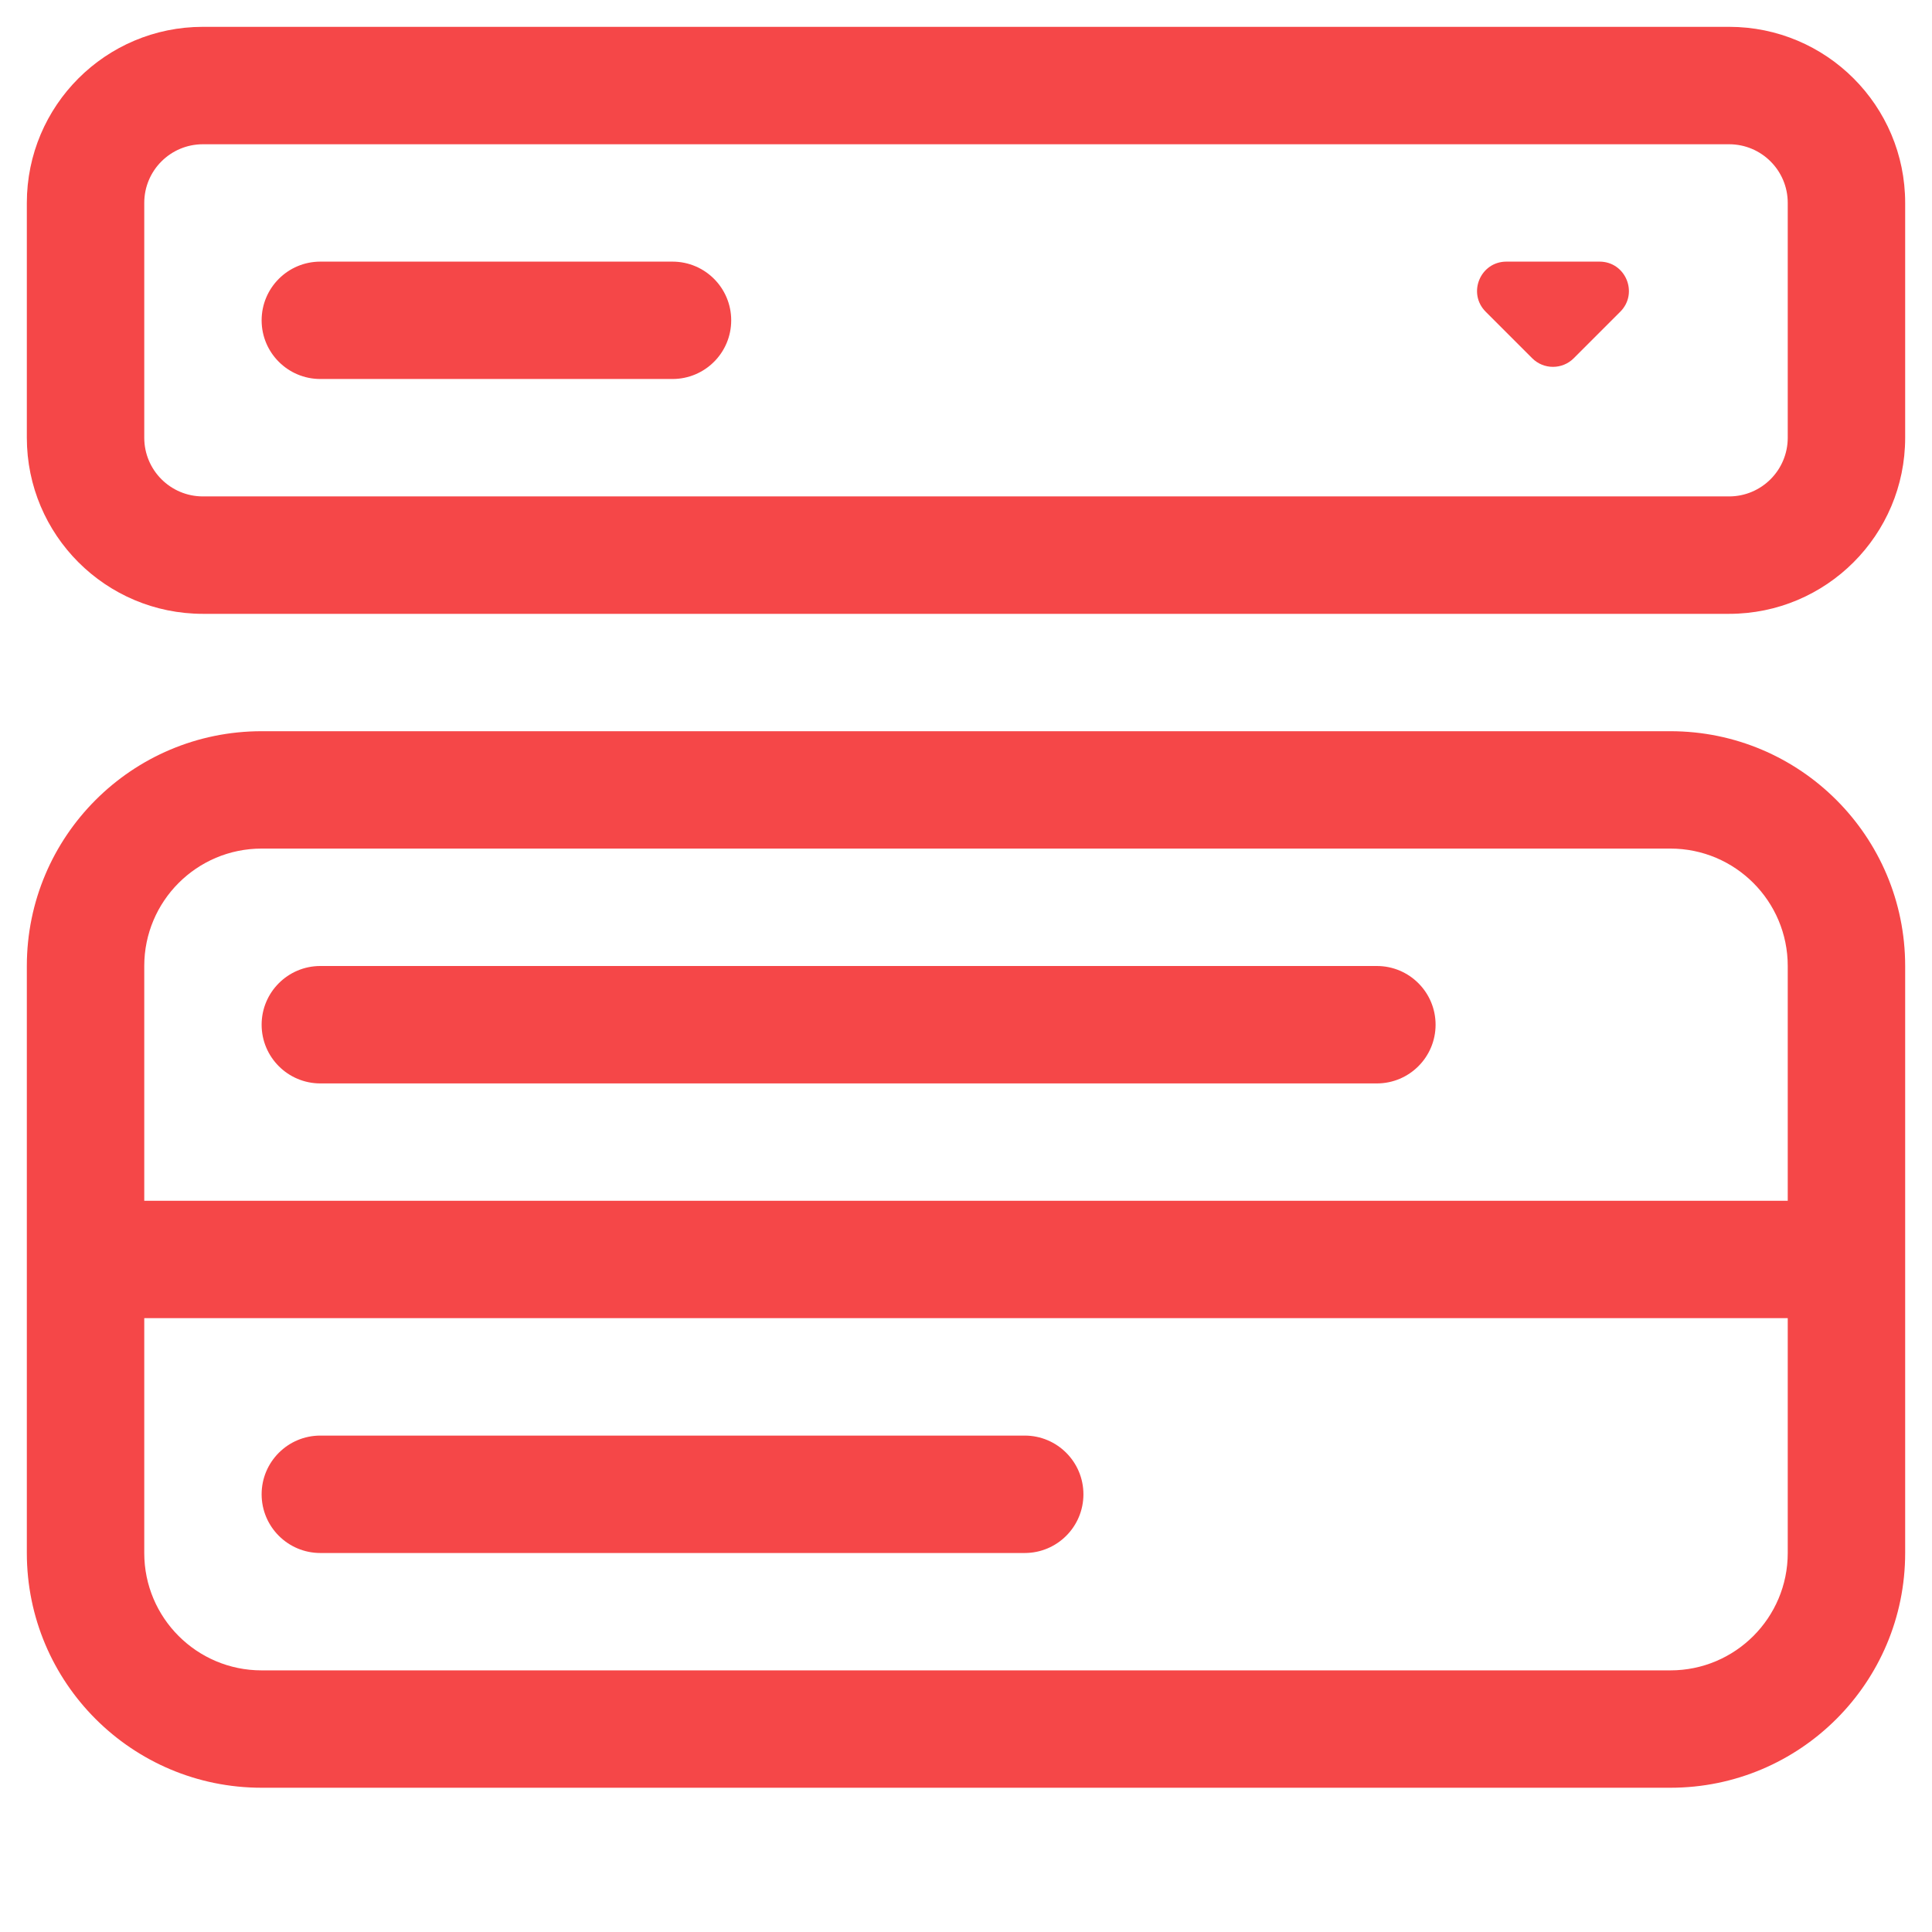 <svg width="36" height="36" viewBox="0 0 36 36" fill="none" xmlns="http://www.w3.org/2000/svg">
<path d="M0.5 3.781C0.5 1.969 1.969 0.5 3.781 0.5H32.219C34.031 0.5 35.5 1.969 35.5 3.781V8.156C35.5 9.968 34.031 11.438 32.219 11.438H3.781C1.969 11.438 0.5 9.968 0.5 8.156V3.781ZM3.781 2.688C3.177 2.688 2.688 3.177 2.688 3.781V8.156C2.688 8.76 3.177 9.25 3.781 9.25H32.219C32.823 9.25 33.312 8.76 33.312 8.156V3.781C33.312 3.177 32.823 2.688 32.219 2.688H3.781Z" fill="#F54748"/>
<path d="M4.875 5.969C4.875 5.365 5.365 4.875 5.969 4.875H12.531C13.135 4.875 13.625 5.365 13.625 5.969C13.625 6.573 13.135 7.062 12.531 7.062H5.969C5.365 7.062 4.875 6.573 4.875 5.969Z" fill="#F54748"/>
<path d="M28.551 6.676L27.684 5.809C27.339 5.464 27.583 4.875 28.07 4.875H29.805C30.292 4.875 30.536 5.464 30.191 5.809L29.324 6.676C29.111 6.889 28.764 6.889 28.551 6.676Z" fill="#F54748"/>
<path d="M0.5 18C0.5 15.584 2.459 13.625 4.875 13.625H31.125C33.541 13.625 35.5 15.584 35.5 18V28.938C35.5 31.354 33.541 33.312 31.125 33.312H4.875C2.459 33.312 0.5 31.354 0.5 28.938V18ZM2.688 24.562V28.938C2.688 30.146 3.667 31.125 4.875 31.125H31.125C32.333 31.125 33.312 30.146 33.312 28.938V24.562H2.688ZM33.312 22.375V18C33.312 16.792 32.333 15.812 31.125 15.812H4.875C3.667 15.812 2.688 16.792 2.688 18V22.375H33.312ZM4.875 19.094C4.875 18.49 5.365 18 5.969 18H25.656C26.26 18 26.75 18.49 26.75 19.094C26.75 19.698 26.26 20.188 25.656 20.188H5.969C5.365 20.188 4.875 19.698 4.875 19.094ZM4.875 27.844C4.875 27.24 5.365 26.75 5.969 26.75H19.094C19.698 26.75 20.188 27.24 20.188 27.844C20.188 28.448 19.698 28.938 19.094 28.938H5.969C5.365 28.938 4.875 28.448 4.875 27.844Z" fill="#F54748"/>
</svg>
